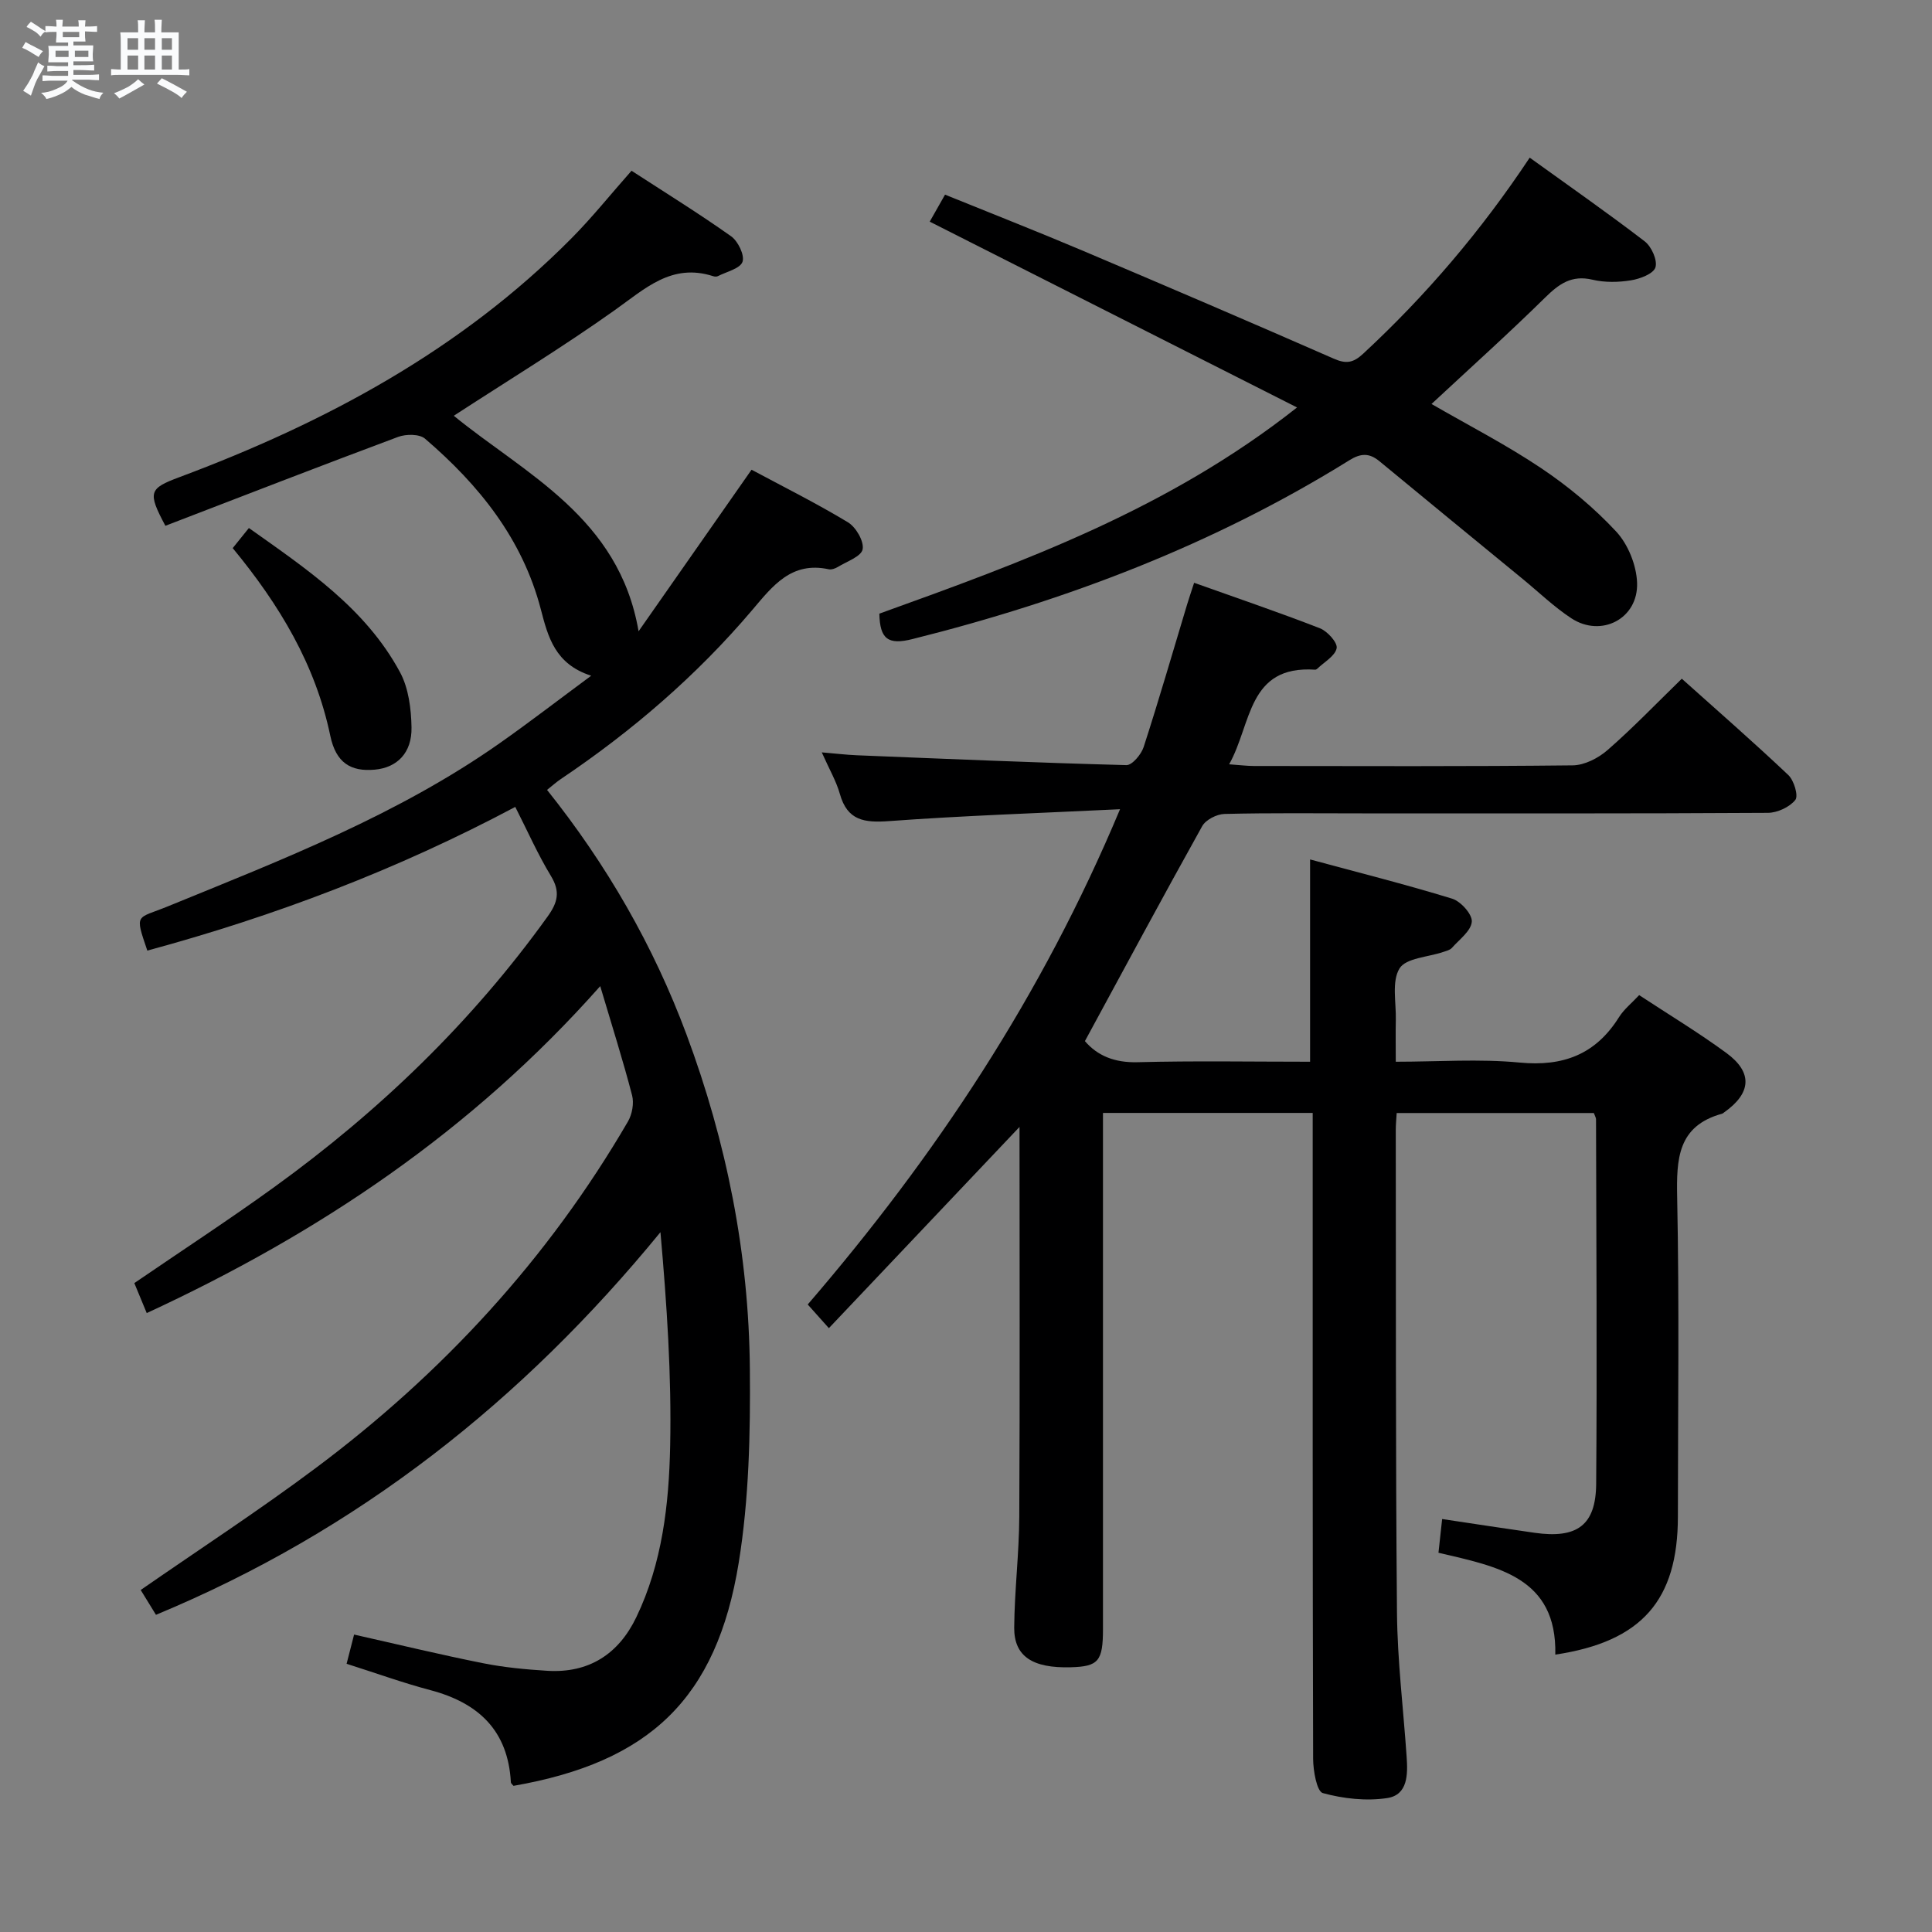 <svg enable-background="new 0 0 400 400" viewBox="0 0 400 400" xmlns="http://www.w3.org/2000/svg"><rect x="0" y="0" width="400" height="400" fill="#808080" stroke="none"/><path d="m6.8 9.5c.6.3 1.3.7 2.1 1.1-.4.4-.7.8-.9 1.2-.7-.4-1.3-.8-1.8-1.1s-1.1-.6-1.6-.8c.2-.4.5-.8.7-1.2.4.2.8.5 1.5.8zm.9 6.9c-.3.6-.5 1.1-.7 1.7s-.4 1.1-.6 1.7c-.6-.4-1.1-.7-1.6-1 .7-1 1.2-1.8 1.5-2.4.3-.5.6-1.1.8-1.7.3-.6.5-1.2.8-1.8.3.3.8.6 1.3.8-.7 1.3-1.2 2.2-1.5 2.7zm.1-11c.4.3 1 .7 1.7 1.1-.5.2-.8.6-1.1 1.1-.5-.6-1-1-1.4-1.2s-.9-.6-1.5-.8c.2-.4.5-.7.9-1.1.5.3.9.6 1.4.9zm10.5 13.1c1 .4 2 .6 3.1.7-.4.4-.7.8-.8 1.3-.9-.2-1.9-.6-3-.9-1-.4-2-.9-2.8-1.6-.5.4-1.1.9-1.9 1.3s-1.9.9-3.3 1.2c-.1-.3-.5-.8-1.1-1.3 1 0 2.1-.3 3.2-.8 1.2-.5 1.9-1 2.3-1.7h-3.2c-.4 0-1 0-2 .1v-1.2c1 0 1.7.1 2 .1h3.3v-1h-2.3c-.2 0-.9 0-2 .1v-1.2c1.2 0 1.9.1 2 .1h2.3v-.8h-4.1c0-.7.1-1.2.1-1.6 0-.5 0-1.1-.1-1.8h4.1v-.7h-2.5c0-.6.1-1.1.1-1.6v-.6h-.5c-.4 0-1 0-1.8.1v-1.3c1.2 0 1.9.1 2.1.1h.2c0-.3 0-.8-.1-1.4h1.4c0 .6-.1 1-.1 1.4h3.4c0-.4 0-.8-.1-1.3h1.5c0 .4-.1.9-.1 1.3.7 0 1.5 0 2.5-.1v1.2c-1 0-1.8-.1-2.5-.1v.6c0 .3 0 .8.1 1.5h-2.5v.8h4.1c0 .7-.1 1.3-.1 1.8s0 1 .1 1.5h-4.1v.8h1.4c.8 0 1.8 0 2.9-.1v1.2c-1 0-1.9-.1-2.8-.1h-1.5v1h3.2c.3 0 1 0 2.1-.1v1.2c-1.1 0-1.8-.1-2.1-.1h-3.4l-.1.1c1.4 1 2.4 1.5 3.4 1.9zm-4.1-6.7v-1.3h-2.7v1.3zm2.2-4.1v-1.1h-3.4v1.1zm1.9 4.1v-1.3h-2.8v1.3z" fill="#fafbfc"/><path d="m37 6.7v2.3 5.4c1 0 1.8 0 2.2-.1v1.3c-.6 0-1.5-.1-2.5-.1h-11.9c-.7 0-1.3 0-1.8.1v-1.3c.5 0 1.1.1 2 .1v-5.2c0-1 0-1.8-.1-2.5h3.7c0-1.3 0-2.1-.1-2.5h1.5c0 .4-.1 1.3-.1 2.5h2.2c0-1.2 0-2.1-.1-2.6h1.5c0 .4-.1 1.3-.1 2.6zm-12.3 13.7c-.3-.4-.7-.8-1.1-1.1 1.1-.4 2.1-.9 2.9-1.3.8-.5 1.5-1 2.1-1.6.4.4.9.8 1.3 1.1-2.5 1.4-4.2 2.4-5.2 2.9zm3.9-10.1v-2.4h-2.2v2.4zm0 4.1v-2.9h-2.2v2.9zm3.5-4.1v-2.4h-2.2v2.4zm0 4.1v-2.9h-2.2v2.9zm.4 2.9 1-1.1c.6.3 1.4.7 2.5 1.3s2 1.1 2.7 1.5c-.4.4-.8.8-1.1 1.3-.8-.8-2.5-1.7-5.1-3zm3.1-7v-2.4h-2.1v2.4zm0 4.1v-2.9h-2.1v2.9z" fill="#fafbfc"/><g fill="#000001"><path d="m231.89 167.54c-16.96.82-32.41 1.33-47.82 2.46-5.11.37-8.63-.09-10.18-5.61-.75-2.67-2.21-5.15-3.75-8.62 2.89.24 5.07.51 7.26.6 18.6.75 37.2 1.55 55.81 2.04 1.19.03 3.07-2.21 3.57-3.74 3.17-9.79 6.03-19.68 9-29.53.42-1.39.9-2.77 1.45-4.48 8.94 3.19 17.57 6.12 26.05 9.42 1.55.61 3.68 2.97 3.46 4.12-.31 1.61-2.57 2.86-4.01 4.25-.11.11-.3.21-.45.2-14.03-.94-13.1 11.25-17.8 19.59 2.27.16 3.7.35 5.13.35 22 .02 44 .11 66-.13 2.45-.03 5.31-1.5 7.22-3.17 5.24-4.57 10.07-9.61 15.37-14.77 7.31 6.55 14.82 13.1 22.05 19.94 1.18 1.12 2.13 4.31 1.45 5.16-1.19 1.49-3.72 2.66-5.69 2.67-28 .17-56 .11-84 .11-9.5 0-19-.12-28.5.12-1.59.04-3.87 1.2-4.61 2.53-8.17 14.65-16.1 29.43-24.28 44.5 2.59 3.03 6.13 4.49 10.88 4.37 11.81-.31 23.63-.1 35.74-.1 0-13.85 0-27.37 0-41.88 9.76 2.64 19.66 5.13 29.41 8.12 1.79.55 4.2 3.25 4.07 4.77-.16 1.92-2.58 3.68-4.13 5.43-.4.45-1.16.62-1.78.83-3.13 1.08-7.72 1.24-9.05 3.41-1.66 2.7-.68 7.05-.77 10.69-.06 2.64-.01 5.29-.01 8.63 8.77 0 17.27-.63 25.63.17 9.04.87 15.76-1.69 20.59-9.4 1.03-1.64 2.64-2.91 4.17-4.56 6.18 4.06 12.31 7.76 18.05 11.97 5.52 4.05 5.18 8.33-.46 12.31-.14.1-.27.23-.42.27-9.23 2.54-9.46 9.38-9.3 17.38.45 21.99.16 44 .15 66 0 17.33-7.46 25.93-25.38 28.61.35-16.03-11.92-18.21-24.19-21.09.25-2.28.48-4.44.76-6.98 6.77 1.01 12.96 1.97 19.16 2.85 8.75 1.24 12.66-1.52 12.73-10.13.2-25.16.02-50.33-.03-75.49 0-.31-.21-.62-.45-1.29-13.41 0-26.94 0-40.82 0-.07 1.21-.19 2.34-.19 3.46.05 33.33-.05 66.66.25 99.99.09 9.95 1.32 19.89 2 29.84.25 3.61.28 7.88-4.02 8.54-4.34.66-9.08.13-13.33-1.03-1.25-.34-2-4.62-2.01-7.09-.12-42.5-.09-85-.09-127.5 0-1.97 0-3.93 0-6.23-14.53 0-28.61 0-43.42 0v5.84 101c0 6.68-.95 7.77-6.67 7.93-7.9.22-11.75-2.24-11.71-8.21.06-7.65 1.01-15.28 1.05-22.93.14-26.94.05-53.89.05-80.73-12.9 13.62-26.04 27.49-39.47 41.66-1.87-2.08-2.94-3.28-4.38-4.9 26.39-30.66 48.46-63.81 64.66-102.54z"/><path d="m30.38 271.86c-.97-2.35-1.78-4.31-2.57-6.21 9.85-6.74 19.58-13.09 28.99-19.89 21.74-15.72 40.86-34.12 56.56-55.98 2.11-2.93 2.68-5.16.71-8.41-2.74-4.51-4.88-9.38-7.39-14.31-24.47 13.02-49.85 22.62-76.18 29.75-2.67-7.86-2.27-6.49 4.28-9.17 23.7-9.68 47.61-18.94 68.75-33.82 6.07-4.27 11.96-8.81 18.87-13.92-7.48-2.39-8.94-8.03-10.42-13.72-3.8-14.61-12.81-25.78-23.99-35.36-1.16-.99-3.95-.97-5.58-.36-16.15 6.02-32.21 12.27-48.17 18.4-3.72-6.97-3.39-7.72 2.88-10.06 30.2-11.28 58.18-26.26 81.14-49.4 4.31-4.34 8.15-9.15 12.49-14.05 7.09 4.6 14 8.88 20.62 13.57 1.43 1.02 2.83 3.91 2.36 5.28-.49 1.41-3.28 2.04-5.09 2.97-.27.14-.69.11-.99.01-8.59-2.77-14.1 2.59-20.38 7.04-10.82 7.69-22.18 14.61-33.32 21.86 14.76 12.06 34.22 21.02 38.26 44.62 7.66-10.95 15.32-21.91 23.39-33.45 6.36 3.41 13.32 6.88 19.95 10.88 1.66 1 3.36 3.92 3.05 5.59-.28 1.5-3.28 2.52-5.13 3.66-.54.33-1.32.6-1.9.48-7.73-1.67-11.6 3.45-15.87 8.49-11.49 13.54-24.84 25.02-39.57 34.93-.94.63-1.79 1.4-2.87 2.26 12.36 15.47 22.03 32.26 28.87 50.63 8.31 22.32 12.92 45.42 13.12 69.2.12 13.39-.17 26.97-2.3 40.14-4.58 28.22-18.5 41.32-46.63 46.23-.19-.24-.53-.48-.55-.74-.58-10.69-6.68-16.42-16.61-19.06-5.75-1.52-11.38-3.56-17.4-5.47.5-1.95.98-3.83 1.55-6.05 8.99 2.02 17.78 4.15 26.65 5.92 4.38.88 8.87 1.3 13.34 1.58 8.61.53 14.77-3.45 18.44-11.09 5.38-11.19 6.76-23.36 7.01-35.47.3-14.59-.68-29.2-2.01-44.25-28.55 34.89-62.61 61.85-104.45 79.22-1.19-1.93-2.29-3.73-3.16-5.14 12.2-8.46 24.44-16.44 36.12-25.16 26.31-19.64 48.21-43.37 64.77-71.85.86-1.49 1.27-3.76.85-5.39-1.87-7.19-4.12-14.28-6.6-22.62-26.55 29.96-58.18 51.16-93.89 67.69z"/><path d="m182.06 127.05c29.82-10.74 59.79-21.62 86.48-42.69-25.8-13.05-50.78-25.68-76.05-38.47.74-1.3 1.83-3.22 3.17-5.59 9.6 3.9 19.01 7.58 28.31 11.52 17.44 7.38 34.84 14.84 52.18 22.44 2.55 1.12 4.02.88 6.07-1.02 13-12.05 24.41-25.42 34.49-40.6 8.04 5.8 16.07 11.39 23.81 17.33 1.41 1.08 2.68 3.92 2.22 5.39-.42 1.33-3.2 2.38-5.08 2.68-2.59.42-5.42.47-7.95-.13-4.34-1.03-6.95.88-9.85 3.74-7.59 7.46-15.51 14.57-23.48 21.99 7.61 4.4 15.44 8.42 22.69 13.28 5.62 3.77 10.96 8.2 15.55 13.14 2.46 2.65 4.19 6.96 4.32 10.59.27 7.45-7.42 11.42-13.61 7.36-3.59-2.36-6.73-5.4-10.07-8.14-9.89-8.12-19.79-16.22-29.65-24.37-2.1-1.74-3.86-1.69-6.24-.21-28.05 17.44-58.49 29.03-90.45 37.02-5.08 1.28-6.75-.02-6.86-5.26z"/><path d="m48.18 113.48c1.11-1.38 2.04-2.53 3.35-4.16 11.99 8.51 24.15 16.61 31.29 29.86 1.78 3.3 2.31 7.58 2.38 11.42.1 5.3-3.01 8.34-7.62 8.75-4.98.45-8.03-1.43-9.2-7.03-3.07-14.71-10.49-27.07-20.2-38.84z"/></g></svg>